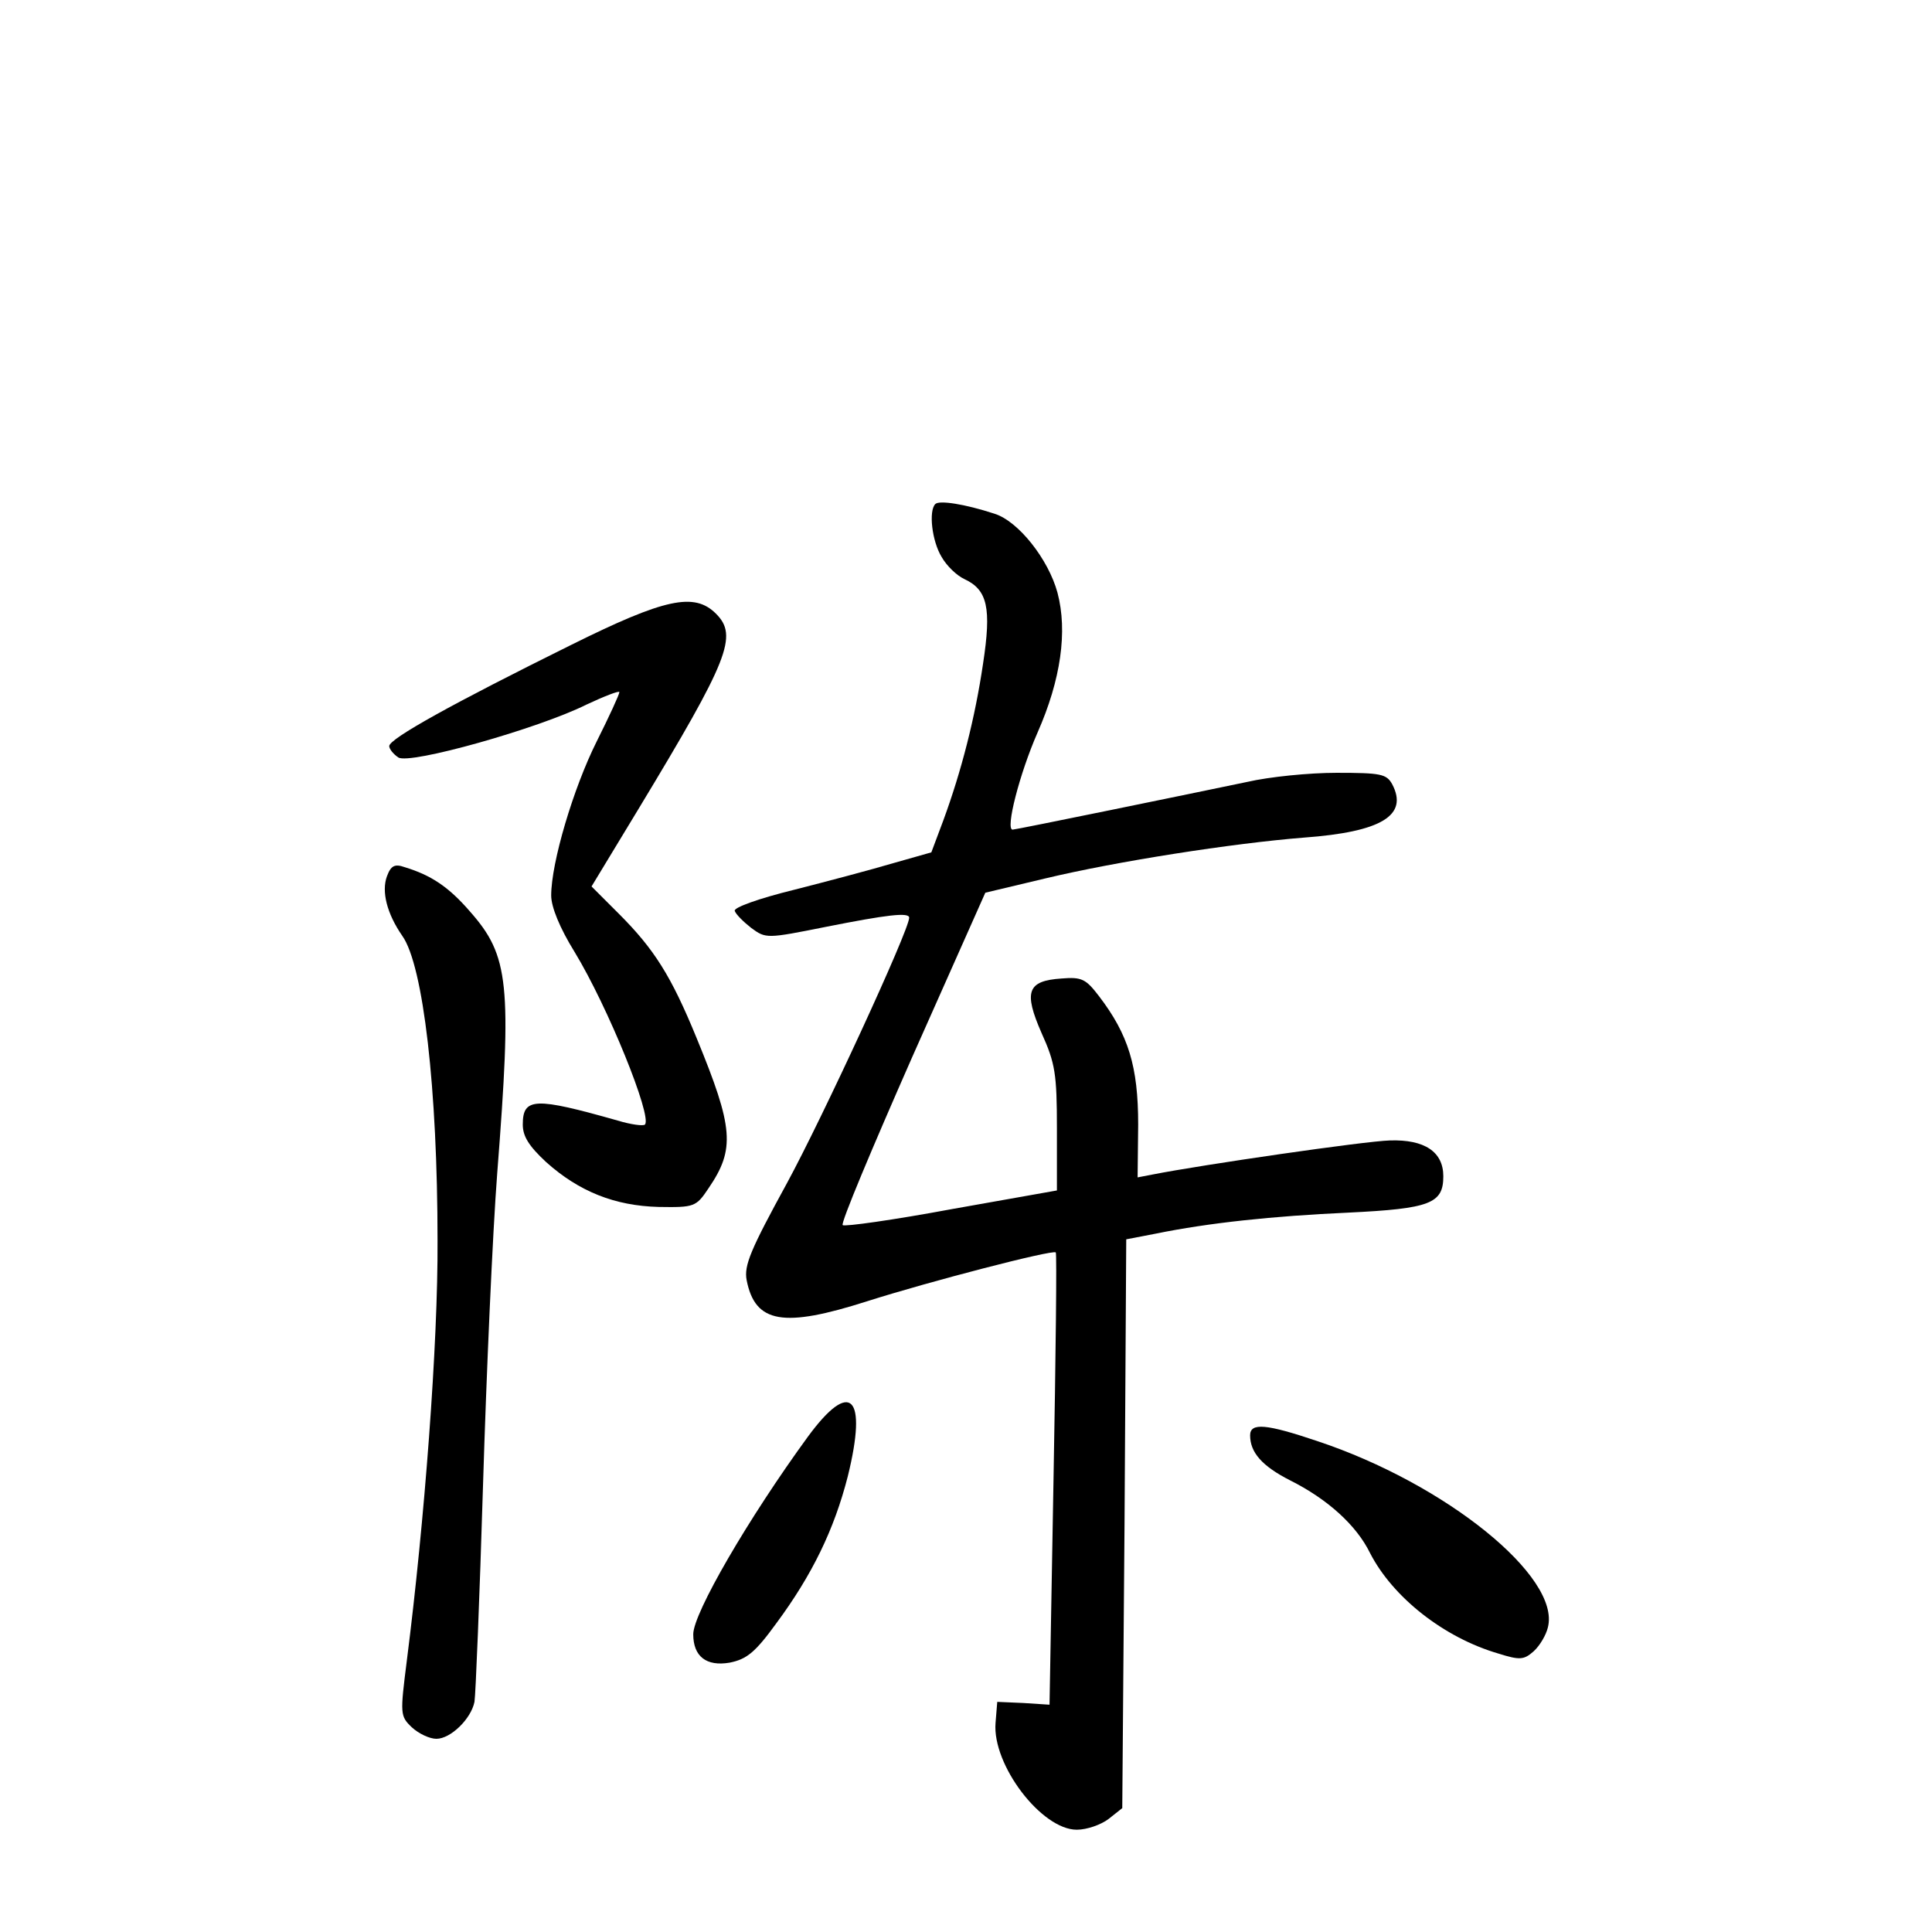 <?xml version="1.0" standalone="no"?>
<!DOCTYPE svg PUBLIC "-//W3C//DTD SVG 20010904//EN"
 "http://www.w3.org/TR/2001/REC-SVG-20010904/DTD/svg10.dtd">
<svg version="1.0" xmlns="http://www.w3.org/2000/svg"
 width="340pt" height="340pt" viewBox="0 0 340 340"
 preserveAspectRatio="xMidYMid meet">
<g transform="translate(0,340) scale(0.1,-0.1)"
fill="#000000" stroke="none">
<path d="M1646 2513 c-12 -12 -6 -65 11 -93 9 -16 27 -33 40 -39 41 -19 48
-51 33 -149 -14 -95 -38 -189 -70 -276 l-21 -56 -67 -19 c-37 -11 -116 -32
-175 -47 -61 -15 -106 -31 -104 -37 2 -6 15 -19 29 -30 26 -19 27 -19 132 2
106 21 146 26 146 16 0 -22 -153 -353 -215 -467 -64 -117 -76 -145 -71 -171
15 -76 65 -84 212 -37 110 35 326 91 332 86 2 -2 0 -182 -4 -400 l-7 -396 -46
3 -46 2 -3 -37 c-6 -74 81 -188 143 -188 18 0 43 9 56 19 l24 19 4 501 3 500
52 10 c93 19 206 31 339 37 144 7 167 16 167 64 0 43 -33 65 -94 63 -43 -1
-332 -43 -418 -60 l-26 -5 1 93 c0 102 -17 158 -69 226 -23 30 -30 34 -66 31
-60 -4 -67 -23 -35 -96 24 -53 27 -72 27 -168 l0 -109 -186 -33 c-102 -19
-188 -31 -191 -28 -4 3 52 136 122 295 l129 290 105 25 c125 30 330 62 456 72
136 10 184 39 155 94 -10 18 -20 20 -98 20 -48 0 -118 -7 -157 -16 -91 -19
-407 -84 -413 -84 -13 0 12 98 44 171 41 93 53 178 35 246 -16 59 -69 126
-111 139 -52 17 -97 24 -104 17z"/>
<path d="M1005 2265 c-208 -103 -320 -165 -320 -178 0 -5 7 -14 16 -20 20 -13
247 51 331 93 32 15 58 25 58 22 0 -4 -18 -43 -40 -87 -41 -82 -80 -213 -80
-271 0 -20 15 -57 41 -99 59 -97 137 -290 124 -304 -3 -3 -25 0 -48 7 -145 41
-167 41 -167 -7 0 -21 11 -38 41 -66 58 -52 121 -77 198 -79 63 -1 66 0 88 33
47 69 44 106 -21 264 -45 110 -75 157 -137 219 l-48 48 83 137 c159 263 175
304 136 343 -38 38 -90 27 -255 -55z"/>
<path d="M681 1858 c-10 -27 0 -66 27 -105 37 -52 62 -270 62 -536 1 -181 -23
-496 -54 -739 -12 -95 -12 -98 9 -118 12 -11 31 -20 43 -20 25 0 61 35 67 65
2 11 9 182 15 380 6 198 17 446 25 550 26 334 21 383 -48 461 -38 44 -69 64
-115 78 -17 6 -24 3 -31 -16z"/>
<path d="M1422 872 c-105 -144 -202 -311 -202 -348 0 -39 23 -57 64 -50 30 6
45 18 82 69 63 85 102 165 126 259 35 142 5 172 -70 70z"/>
<path d="M2200 874 c0 -30 21 -54 70 -79 66 -33 117 -79 141 -128 40 -78 130
-149 226 -177 38 -12 45 -11 62 4 11 10 22 29 25 42 23 89 -180 253 -406 328
-89 30 -118 33 -118 10z"/>
</g>
</svg>
